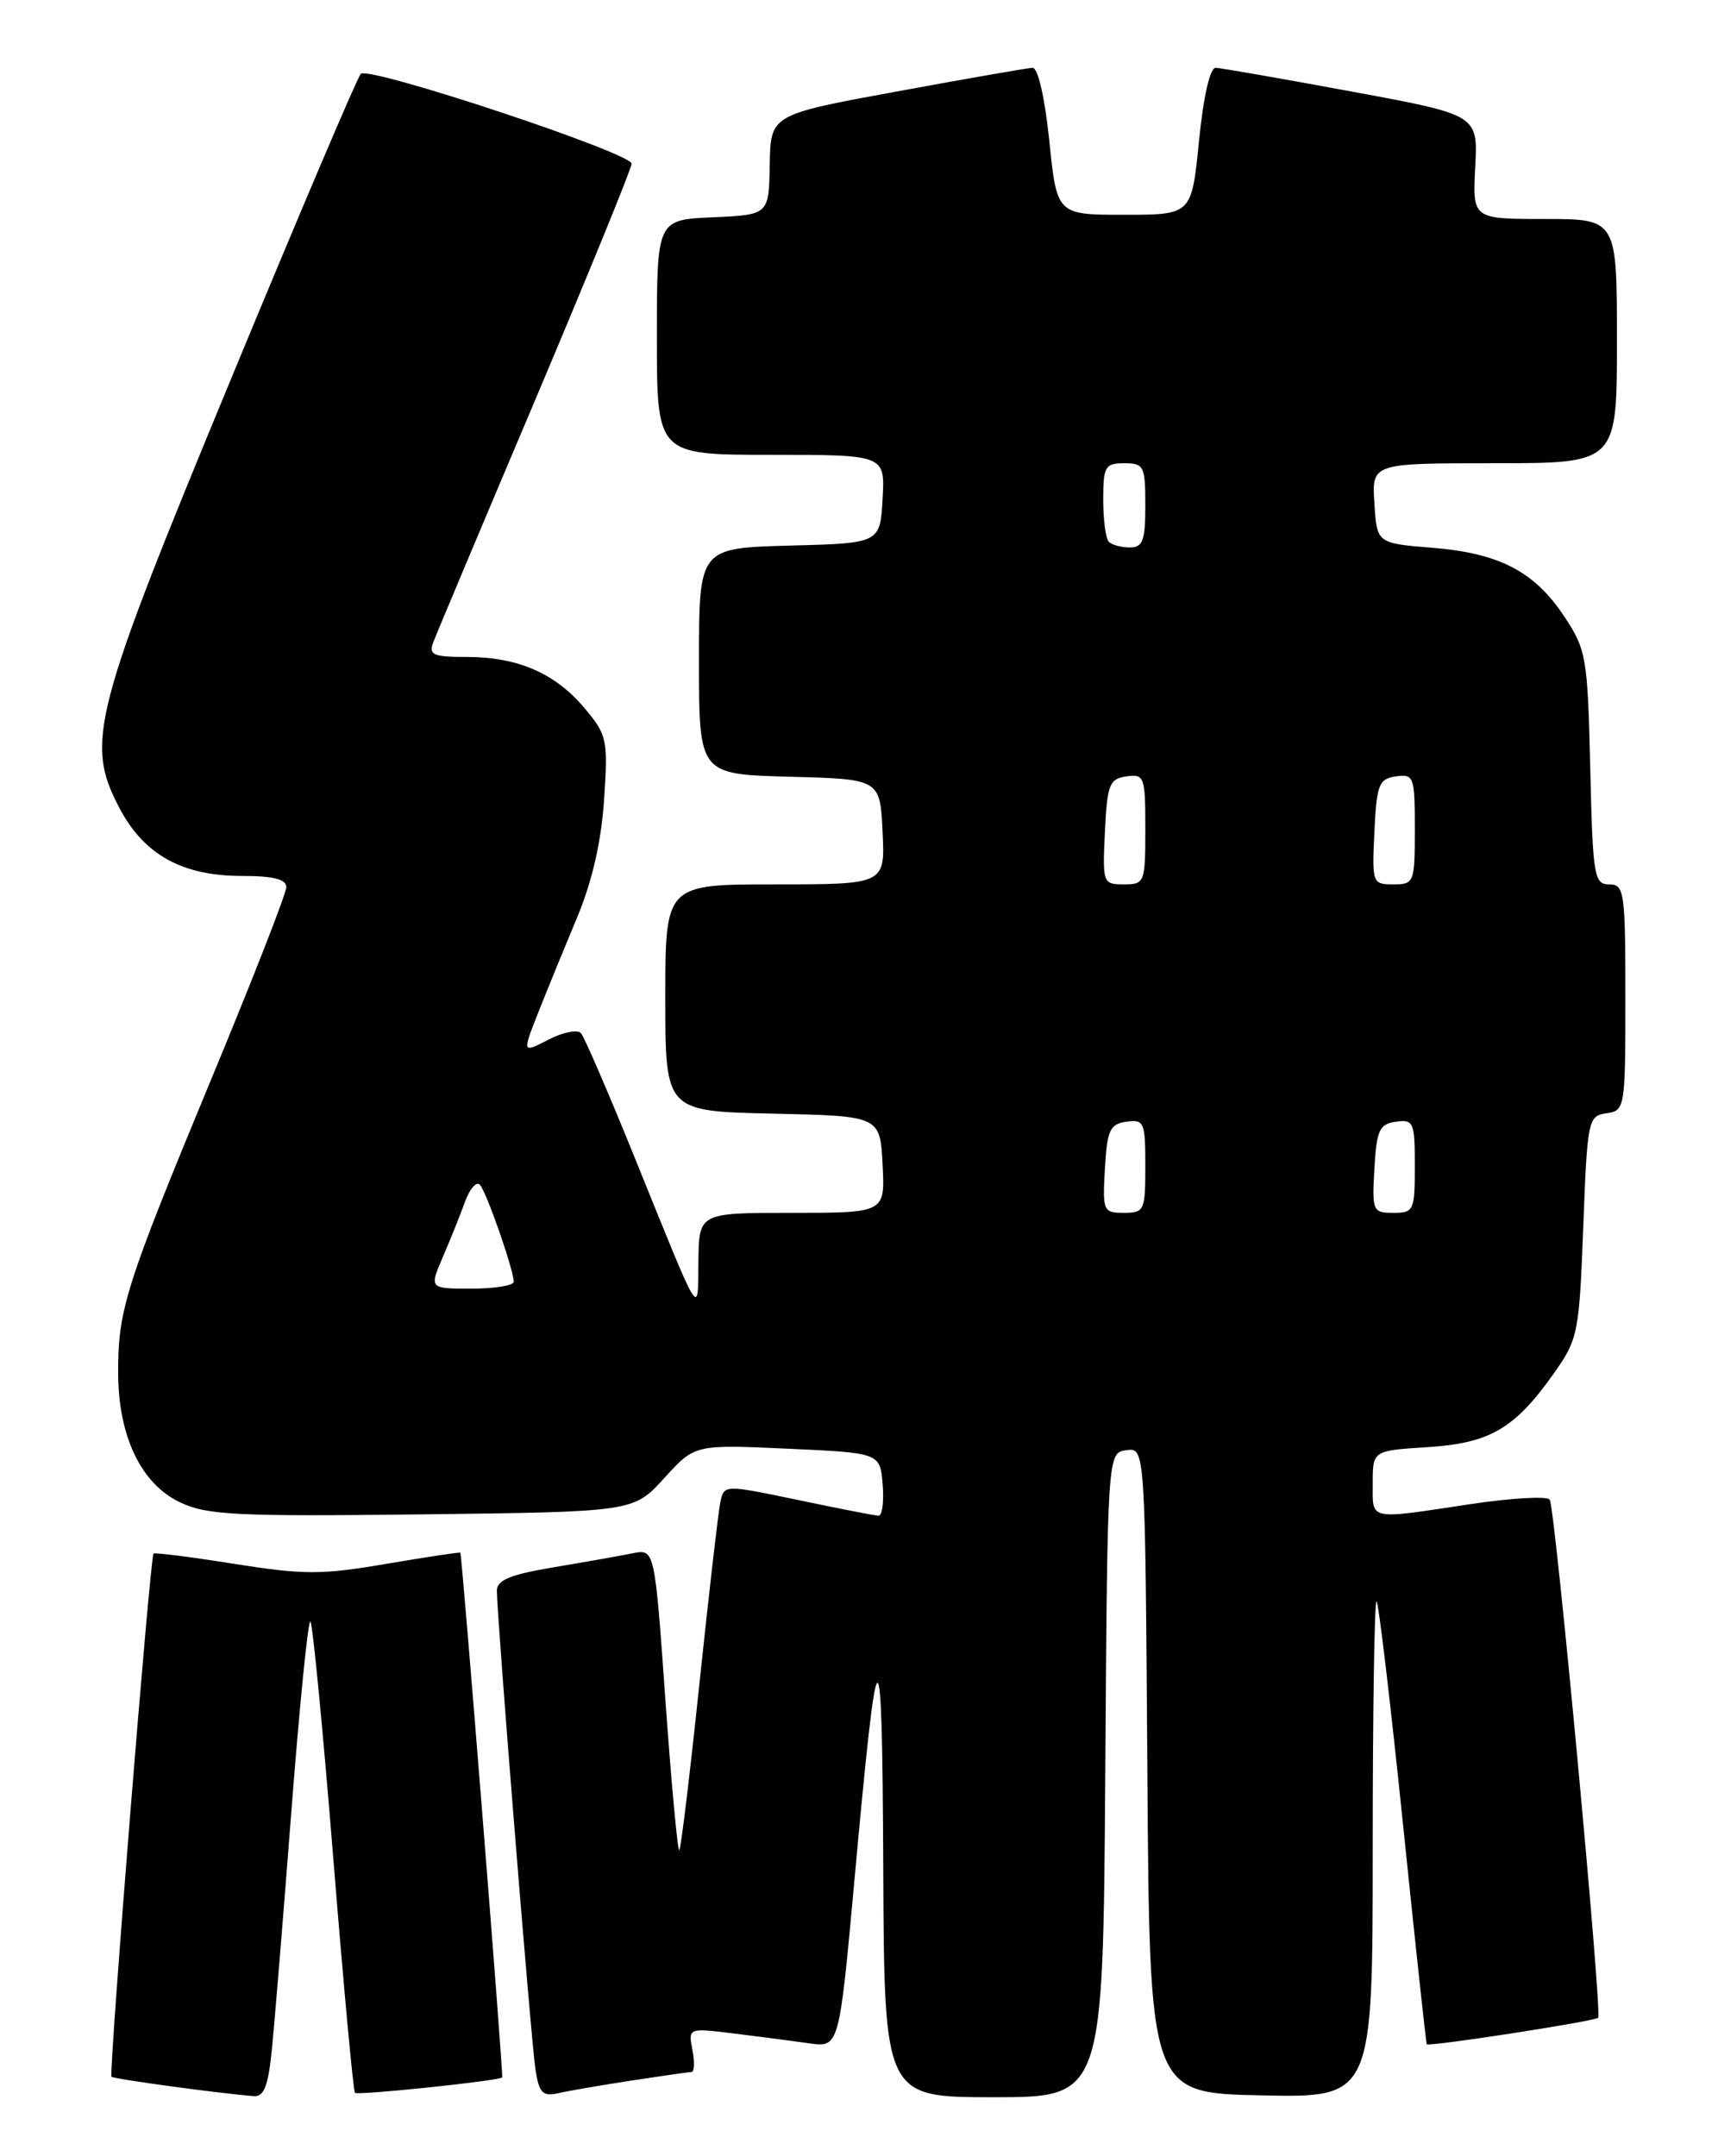 <?xml version="1.0" encoding="UTF-8" standalone="no"?>
<!DOCTYPE svg PUBLIC "-//W3C//DTD SVG 1.1//EN" "http://www.w3.org/Graphics/SVG/1.1/DTD/svg11.dtd" >
<svg xmlns="http://www.w3.org/2000/svg" xmlns:xlink="http://www.w3.org/1999/xlink" version="1.1" viewBox="0 0 204 256">
 <g >
 <path fill="currentColor"
d=" M 32.29 243.25 C 32.61 240.09 33.66 227.27 34.62 214.77 C 35.59 202.27 36.59 192.26 36.86 192.53 C 37.13 192.80 38.35 205.42 39.57 220.57 C 40.79 235.72 41.95 248.28 42.15 248.48 C 42.47 248.81 59.30 247.05 59.63 246.65 C 59.80 246.45 54.86 184.54 54.66 184.35 C 54.57 184.27 50.60 184.87 45.84 185.68 C 38.19 186.99 36.07 186.98 27.84 185.68 C 22.70 184.86 18.38 184.31 18.23 184.46 C 17.82 184.84 12.89 246.22 13.24 246.57 C 13.51 246.84 25.98 248.54 30.11 248.87 C 31.35 248.97 31.85 247.71 32.29 243.25 Z  M 75.00 247.02 C 78.58 246.47 81.78 246.01 82.11 246.01 C 82.45 246.00 82.50 244.82 82.22 243.39 C 81.72 240.77 81.72 240.77 87.11 241.43 C 90.08 241.79 94.11 242.32 96.07 242.60 C 99.64 243.11 99.64 243.11 101.45 223.31 C 104.27 192.34 104.75 192.12 104.88 221.75 C 105.00 249.00 105.00 249.00 117.99 249.00 C 130.98 249.00 130.98 249.00 131.24 210.75 C 131.50 172.50 131.50 172.50 133.74 172.18 C 135.98 171.86 135.98 171.86 136.24 210.18 C 136.50 248.50 136.50 248.50 149.75 248.78 C 163.00 249.06 163.00 249.06 163.00 219.36 C 163.00 203.03 163.21 189.87 163.46 190.13 C 163.71 190.38 165.12 202.26 166.59 216.54 C 168.06 230.82 169.33 242.59 169.42 242.71 C 169.67 243.03 189.34 239.99 189.77 239.57 C 190.27 239.06 184.67 179.08 184.02 178.05 C 183.73 177.61 179.45 177.85 174.50 178.60 C 162.35 180.43 163.00 180.57 163.00 176.12 C 163.00 172.23 163.00 172.23 169.49 171.82 C 176.91 171.35 179.86 169.63 184.50 163.07 C 187.38 159.00 187.52 158.32 188.00 145.67 C 188.48 132.95 188.58 132.49 190.75 132.18 C 192.96 131.87 193.00 131.60 193.00 118.43 C 193.00 105.84 192.88 105.00 191.08 105.00 C 189.28 105.00 189.13 104.04 188.83 91.17 C 188.52 78.03 188.36 77.14 185.75 73.20 C 182.20 67.84 178.03 65.67 170.00 65.03 C 163.50 64.50 163.50 64.50 163.20 59.75 C 162.89 55.00 162.89 55.00 177.45 55.00 C 192.00 55.00 192.00 55.00 192.00 40.50 C 192.00 26.00 192.00 26.00 183.42 26.00 C 174.85 26.00 174.85 26.00 175.17 19.82 C 175.50 13.64 175.50 13.64 160.50 10.87 C 152.25 9.34 144.99 8.08 144.37 8.05 C 143.68 8.02 142.91 11.37 142.37 16.75 C 141.50 25.50 141.50 25.50 133.50 25.50 C 125.50 25.50 125.50 25.50 124.60 16.75 C 124.06 11.55 123.25 8.02 122.60 8.05 C 121.99 8.08 114.75 9.34 106.50 10.86 C 91.50 13.61 91.50 13.61 91.40 19.56 C 91.30 25.50 91.30 25.50 84.65 25.80 C 78.00 26.09 78.00 26.09 78.00 40.05 C 78.00 54.00 78.00 54.00 91.55 54.00 C 105.10 54.00 105.10 54.00 104.80 59.25 C 104.50 64.50 104.50 64.50 93.75 64.78 C 83.00 65.07 83.00 65.07 83.00 78.50 C 83.00 91.93 83.00 91.93 93.75 92.22 C 104.50 92.50 104.50 92.50 104.80 98.75 C 105.10 105.00 105.10 105.00 92.05 105.00 C 79.00 105.00 79.00 105.00 79.00 118.47 C 79.00 131.94 79.00 131.94 91.75 132.22 C 104.50 132.50 104.50 132.50 104.80 138.25 C 105.10 144.00 105.10 144.00 94.05 144.00 C 83.00 144.00 83.00 144.00 82.93 149.75 C 82.85 156.37 83.38 157.23 75.39 137.50 C 72.27 129.80 69.39 123.12 68.98 122.66 C 68.57 122.21 66.83 122.55 65.12 123.44 C 62.01 125.05 62.01 125.05 63.89 120.27 C 64.93 117.65 67.00 112.58 68.50 109.00 C 70.31 104.67 71.39 99.98 71.73 94.96 C 72.21 87.81 72.09 87.26 69.41 84.08 C 65.93 79.93 61.47 78.00 55.43 78.00 C 51.42 78.00 50.88 77.76 51.45 76.25 C 51.81 75.29 57.26 62.33 63.56 47.46 C 69.85 32.58 75.00 19.97 75.00 19.44 C 75.00 18.16 43.79 7.81 42.84 8.77 C 42.44 9.17 35.51 25.45 27.45 44.95 C 10.95 84.80 10.09 88.13 14.18 95.93 C 17.09 101.48 21.64 104.00 28.73 104.00 C 32.44 104.00 34.00 104.39 34.00 105.32 C 34.00 106.05 30.00 116.29 25.11 128.07 C 14.89 152.71 14.01 155.51 14.03 163.00 C 14.05 170.54 16.75 176.18 21.38 178.37 C 24.57 179.89 28.02 180.06 50.12 179.80 C 75.23 179.50 75.23 179.50 78.87 175.50 C 82.50 171.50 82.50 171.50 93.50 172.00 C 104.50 172.50 104.50 172.50 104.81 176.25 C 104.98 178.31 104.76 179.98 104.31 179.96 C 103.86 179.94 99.56 179.10 94.74 178.09 C 85.97 176.26 85.97 176.26 85.53 178.38 C 85.29 179.55 84.17 189.23 83.05 199.91 C 81.93 210.58 80.86 219.48 80.66 219.67 C 80.47 219.86 79.73 211.90 79.02 201.96 C 77.74 183.90 77.74 183.90 75.12 184.42 C 73.68 184.71 69.46 185.46 65.75 186.08 C 60.61 186.94 59.00 187.60 59.00 188.85 C 59.00 191.89 63.07 242.46 63.59 245.76 C 64.01 248.50 64.44 248.94 66.30 248.52 C 67.51 248.24 71.42 247.57 75.00 247.02 Z  M 52.58 149.25 C 53.47 147.19 54.66 144.23 55.22 142.67 C 55.79 141.12 56.58 140.22 56.99 140.67 C 57.78 141.55 61.00 150.79 61.00 152.18 C 61.00 152.63 58.74 153.00 55.99 153.00 C 50.97 153.00 50.97 153.00 52.58 149.25 Z  M 131.20 138.75 C 131.46 134.18 131.79 133.46 133.75 133.18 C 135.85 132.88 136.00 133.23 136.00 138.43 C 136.00 143.74 135.88 144.00 133.45 144.00 C 131.00 144.00 130.91 143.79 131.20 138.75 Z  M 163.20 138.75 C 163.46 134.18 163.79 133.46 165.75 133.18 C 167.85 132.88 168.00 133.23 168.00 138.43 C 168.00 143.74 167.88 144.00 165.45 144.00 C 163.00 144.00 162.91 143.79 163.20 138.75 Z  M 131.20 98.75 C 131.47 93.14 131.73 92.47 133.75 92.18 C 135.89 91.88 136.00 92.19 136.00 98.43 C 136.00 104.80 135.92 105.00 133.45 105.00 C 130.96 105.00 130.91 104.86 131.20 98.75 Z  M 163.20 98.75 C 163.47 93.14 163.73 92.47 165.75 92.18 C 167.89 91.88 168.00 92.19 168.00 98.43 C 168.00 104.80 167.92 105.00 165.45 105.00 C 162.96 105.00 162.91 104.86 163.20 98.75 Z  M 131.67 64.33 C 131.30 63.97 131.00 61.72 131.00 59.33 C 131.00 55.38 131.22 55.00 133.50 55.00 C 135.83 55.00 136.00 55.33 136.00 60.00 C 136.00 64.18 135.70 65.00 134.17 65.00 C 133.16 65.00 132.03 64.70 131.67 64.33 Z "/>
</g>
</svg>